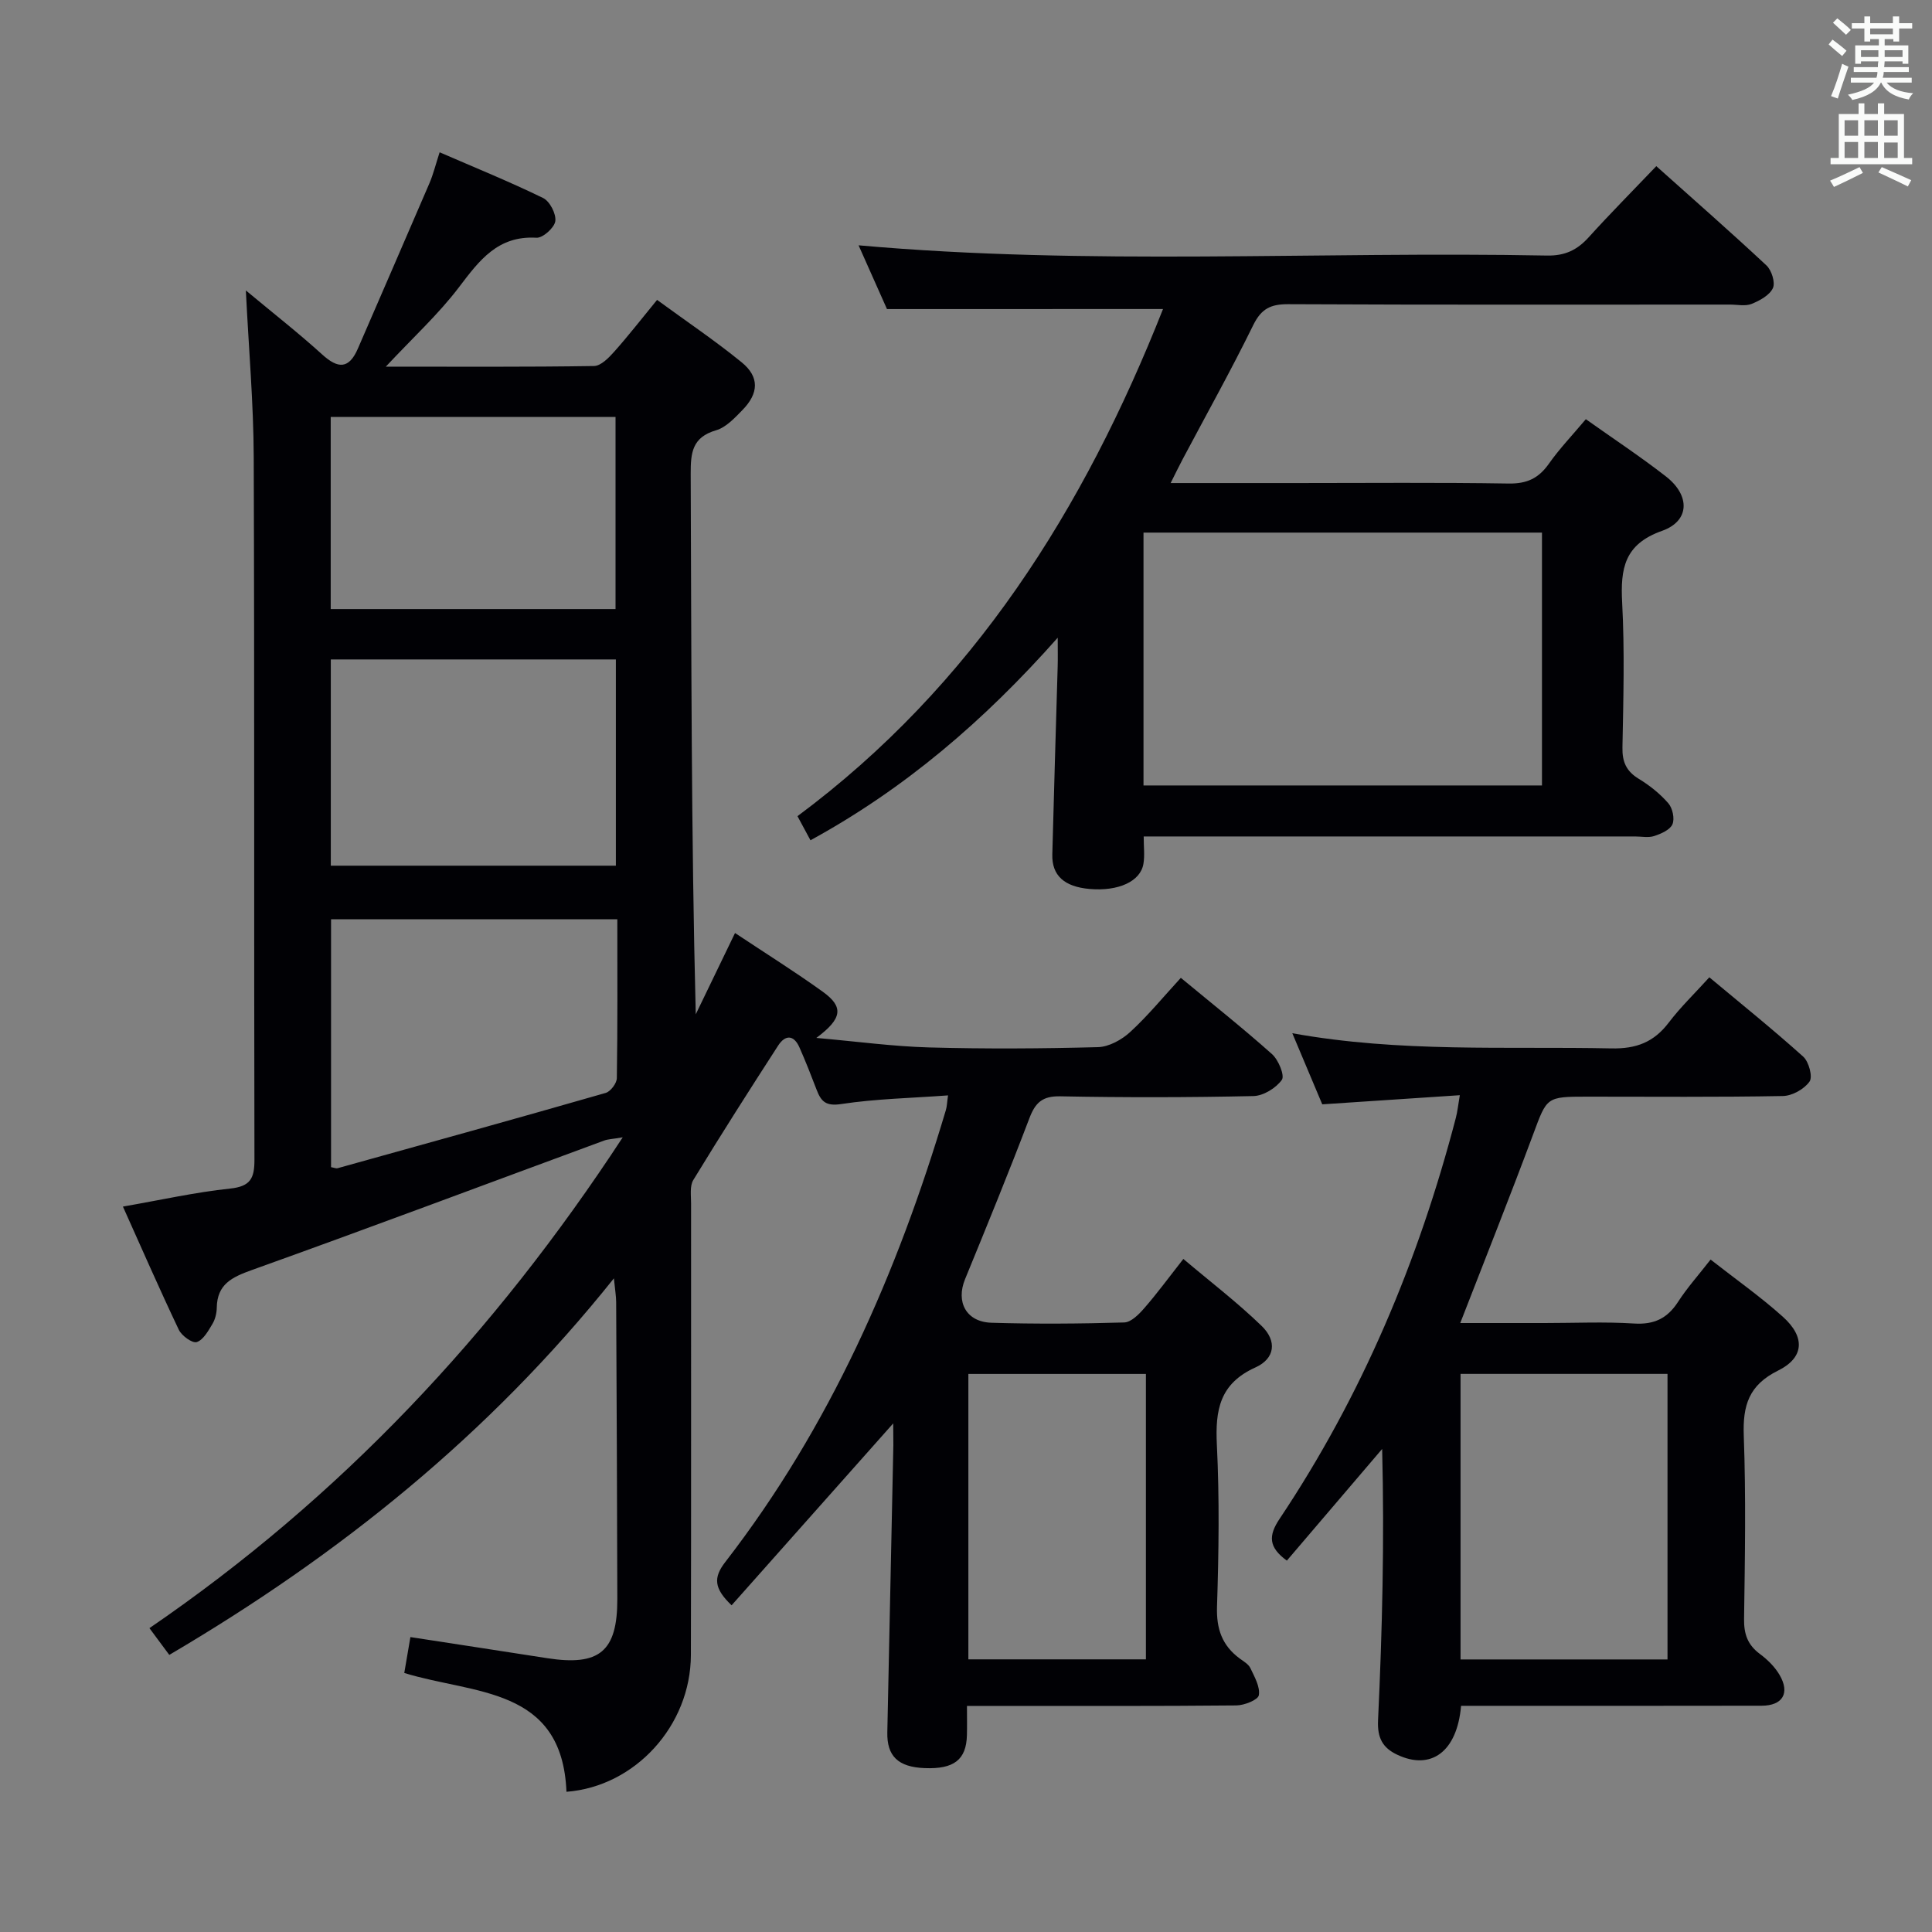 <svg enable-background="new 0 0 400 400" viewBox="0 0 400 400" xmlns="http://www.w3.org/2000/svg"><rect x="0" y="0" width="400" height="400" fill="#808080" stroke="none"/><g fill="#010105"><path d="m184.93 294.7c-11.26 12.68-22.37 25.18-33.46 37.66-3.67-3.5-3.81-5.74-1.3-8.97 21.67-28.01 35.61-59.84 45.66-93.55.23-.76.24-1.59.45-3.05-7.6.56-14.93.7-22.11 1.79-3.19.49-4.17-.54-5.09-2.94-1.13-2.95-2.28-5.89-3.56-8.78-1.17-2.65-2.94-2.65-4.41-.39-5.96 9.22-11.86 18.47-17.57 27.84-.76 1.25-.46 3.23-.46 4.87-.02 31.16.04 62.32-.04 93.48-.04 14.63-11.56 27.23-25.76 28.31-.87-21.82-19.21-20.15-33.58-24.6.41-2.38.81-4.74 1.27-7.43 9.68 1.49 18.97 2.91 28.26 4.36 10.88 1.7 14.6-1.37 14.58-12.25-.04-20.49-.14-40.99-.24-61.48-.01-1.25-.23-2.51-.47-4.9-25.88 32.41-56.85 57.25-92.05 77.96-1.28-1.72-2.5-3.37-4.11-5.54 39.43-26.98 71.33-60.87 97.99-101.62-2.2.37-3.08.38-3.85.67-24.29 8.95-48.52 18.06-72.89 26.79-4.16 1.49-7.23 2.93-7.31 7.82-.02 1.13-.32 2.39-.89 3.34-.87 1.45-1.89 3.32-3.25 3.77-.9.3-3.13-1.3-3.72-2.55-4.04-8.5-7.81-17.13-11.57-25.5 7.82-1.36 14.97-2.97 22.2-3.73 4.23-.45 5.04-2.14 5.03-5.99-.11-48.49.02-96.98-.15-145.48-.04-11.09-1.02-22.18-1.63-34.48 5.76 4.8 10.94 8.84 15.79 13.25 3.29 2.99 5.55 3.08 7.41-1.22 4.93-11.41 9.91-22.8 14.81-34.22.78-1.81 1.25-3.75 2.11-6.41 7.33 3.18 14.5 6.09 21.43 9.47 1.38.67 2.73 3.29 2.52 4.79-.19 1.36-2.59 3.51-3.9 3.43-8.01-.47-11.82 4.68-16.04 10.24-4.25 5.6-9.52 10.42-15.15 16.45 15.23 0 29.17.09 43.1-.13 1.43-.02 3.06-1.7 4.19-2.97 2.96-3.32 5.69-6.85 8.87-10.72 6.08 4.45 12 8.43 17.51 12.92 3.7 3.01 3.57 6.4.17 9.88-1.61 1.65-3.41 3.6-5.48 4.2-4.93 1.44-5.25 4.63-5.24 9.01.16 37.15.09 74.31 1.05 111.9 2.65-5.48 5.29-10.96 8.13-16.83 6.36 4.23 12.4 8.01 18.17 12.16 4.33 3.12 4.11 5.52-1.34 9.56 8.42.74 15.86 1.76 23.32 1.97 11.66.32 23.33.25 34.99-.06 2.28-.06 4.93-1.53 6.68-3.14 3.66-3.36 6.83-7.24 10.48-11.21 6.46 5.35 12.82 10.39 18.87 15.79 1.34 1.19 2.68 4.44 2.04 5.34-1.22 1.7-3.83 3.31-5.9 3.35-13.32.29-26.66.31-39.99.05-3.7-.07-5.15 1.31-6.38 4.55-4.25 11.18-8.78 22.25-13.32 33.32-1.93 4.71.24 8.85 5.47 9.01 9.16.28 18.33.21 27.49-.06 1.43-.04 3.05-1.69 4.16-2.97 2.62-3 4.98-6.23 8.08-10.18 5.52 4.67 11.15 8.97 16.21 13.87 3.21 3.11 2.79 6.75-1.28 8.59-7.41 3.34-8.35 8.82-7.99 16.03.55 11.14.39 22.33.03 33.48-.15 4.62 1.05 8.06 4.69 10.75.8.59 1.81 1.16 2.21 1.98.85 1.8 2.05 3.88 1.76 5.62-.16.97-3.01 2.11-4.66 2.12-16.5.16-32.99.1-49.49.1-1.82 0-3.63 0-6.28 0 0 2.25.04 4.16-.01 6.07-.13 5.07-2.68 7.05-8.73 6.81-5.53-.21-7.86-2.49-7.75-7.44.43-19.81.84-39.61 1.25-59.42 0-1.62-.03-3.24-.03-4.51zm-57.12-104.37c-20.14 0-39.68 0-59.27 0v51.32c.69.12 1.05.3 1.34.22 18.52-5.15 37.04-10.28 55.51-15.59 1.02-.29 2.3-1.99 2.32-3.06.17-10.8.1-21.6.1-32.89zm-.3-11.1c0-14.42 0-28.47 0-42.7-19.84 0-39.35 0-59.02 0v42.7zm-59.04-92.9v39.77h58.97c0-13.57 0-26.65 0-39.77-19.82 0-39.25 0-58.97 0zm132.02 198.13v59.09h36.76c0-19.8 0-39.33 0-59.09-12.37 0-24.42 0-36.76 0z"/><path d="m183.64 63.99c-1.73-3.87-3.85-8.64-5.88-13.2 47.71 4.25 95.15 1.21 142.52 2.12 3.72.07 6.25-1.14 8.64-3.78 4.44-4.91 9.11-9.61 14-14.73 7.82 7 15.43 13.66 22.81 20.56 1.07 1 1.86 3.54 1.33 4.69-.69 1.48-2.72 2.59-4.41 3.27-1.3.52-2.96.14-4.46.14-30.49 0-60.98.07-91.47-.08-3.62-.02-5.57.92-7.24 4.31-4.61 9.4-9.72 18.54-14.63 27.8-.76 1.43-1.46 2.89-2.48 4.92h26c14.66 0 29.33-.14 43.99.1 3.78.06 6.2-1.09 8.32-4.1 2.19-3.11 4.85-5.89 7.65-9.22 5.62 3.99 11.26 7.71 16.58 11.85 5.06 3.93 4.97 9.23-.81 11.27-7.82 2.77-8.62 7.82-8.25 14.86.53 9.97.25 19.99.06 29.98-.06 3.01.81 4.94 3.4 6.51 2.24 1.36 4.39 3.08 6.1 5.05.88 1.01 1.35 3.2.85 4.35-.5 1.16-2.35 1.96-3.77 2.43-1.2.4-2.64.09-3.97.09-31.99 0-63.98 0-95.97 0-1.8 0-3.6 0-5.76 0 0 2.16.23 3.94-.05 5.63-.59 3.68-5.18 5.76-11.16 5.24-5.22-.46-7.82-2.77-7.71-7.14.33-12.97.74-25.94 1.11-38.9.05-1.61.01-3.22.01-5.98-15.25 17.21-31.64 31.25-51.19 41.94-.87-1.61-1.62-3.01-2.69-4.99 36.4-27.05 59.34-63.66 75.68-105-19.09.01-37.74.01-57.15.01zm135.61 46.28c-27.61 0-54.89 0-82.5 0v52.35h82.5c0-17.65 0-34.9 0-52.35z"/><path d="m302.5 353.17c-.82 9.53-6.23 13.44-13.23 10.12-2.98-1.41-4.13-3.44-3.96-7.1.87-18.59 1.33-37.19.85-56.2-6.56 7.69-13.13 15.38-19.73 23.12-3.81-2.77-3.84-5.16-1.52-8.63 17.06-25.52 28.78-53.42 36.51-83.05.33-1.26.46-2.58.82-4.68-9.49.63-18.55 1.23-28.48 1.89-1.81-4.3-3.84-9.11-6.2-14.72 22.33 4.04 44.22 2.68 66.05 3.14 5.19.11 8.82-1.3 11.9-5.36 2.4-3.16 5.3-5.95 8.39-9.36 6.6 5.51 13.18 10.8 19.44 16.43 1.16 1.04 2 4.17 1.31 5.15-1.1 1.57-3.6 2.97-5.54 3-13.49.25-26.98.13-40.47.13-8.55 0-8.34.08-11.23 7.84-4.79 12.87-9.88 25.63-15.08 39.03h17.5c6.16 0 12.34-.29 18.48.1 4.15.26 6.89-1.05 9.11-4.48 1.87-2.9 4.21-5.51 6.74-8.76 5.19 4.07 10.33 7.68 14.97 11.85 4.64 4.16 4.45 8.44-.99 11.13-6.07 3-7.34 7.23-7.11 13.48.46 12.64.24 25.31.06 37.97-.04 3.14.76 5.36 3.28 7.23 1.57 1.16 3.08 2.65 4.06 4.32 2.22 3.77.66 6.38-3.7 6.39-18.82.04-37.64.02-56.46.02-1.81 0-3.62 0-5.77 0zm42.74-68.72c-14.43 0-28.51 0-42.85 0v59.12h42.85c0-19.83 0-39.38 0-59.12z"/></g><path d="m378.6 9.2.8-1c.9.7 1.9 1.4 2.9 2.3l-.9 1.1c-1.1-.9-2-1.7-2.8-2.4zm.5 10.7c.9-2.1 1.6-4.3 2.3-6.7.4.2.8.4 1.3.6-.7 2.1-1.5 4.3-2.2 6.6zm.4-15.2.9-.9c1 .8 2 1.6 2.8 2.4l-1 1c-1-.9-1.9-1.8-2.7-2.5zm12.5-1.3h1.2v1.4h2.7v1.1h-2.7v2.7h-1.2v-.5h-1.8v1.3h4.9v3.8h-1.2v-.5h-3.7c0 .4-.1.9-.1 1.2h5.1v1h-5.2c0 .5-.1.9-.2 1.2h6v1h-5.2c1.1 1.3 2.9 2 5.5 2.2-.4.4-.7.8-.9 1.3-2.9-.5-4.8-1.6-5.7-3.5h-.1c-.8 1.7-2.7 2.9-5.9 3.6-.2-.4-.6-.8-.9-1.1 2.8-.6 4.6-1.4 5.4-2.5h-4.8v-1h5.3c.1-.3.2-.7.2-1.2h-4.9v-1h5c0-.4 0-.8.1-1.2h-3.6v.5h-1.2v-3.8h4.9v-1.3h-1.8v.5h-1.2v-2.7h-2.6v-1.1h2.6v-1.4h1.2v1.4h4.7v-1.4zm-6.7 8.4h3.6c0-.4 0-.9 0-1.4h-3.6zm1.9-4.7h4.7v-1.2h-4.7zm6.7 3.3h-3.7v1.4h3.7z" fill="#fafbfa"/><path d="m384.7 21.4h1.3v2.2h2.8v-2.2h1.3v2.2h4.1v9.1h1.7v1.3h-16.9v-1.3h1.7v-9.1h4.1v-2.2zm.3 13.2.7 1.2c-1.8.9-3.8 1.9-6 2.9-.2-.4-.5-.8-.8-1.3 2.4-1 4.4-2 6.1-2.8zm-3.1-6.5h2.8v-3.2h-2.8zm0 4.6h2.8v-3.3h-2.8zm4.1-4.6h2.8v-3.2h-2.8zm0 4.6h2.8v-3.3h-2.8zm3.6 1.9c2.1.9 4.1 1.8 6.1 2.7l-.7 1.3c-2.2-1.1-4.2-2-6.1-2.9zm3.3-9.7h-2.8v3.2h2.8zm-2.8 7.8h2.8v-3.2h-2.8z" fill="#fafbfa"/></svg>